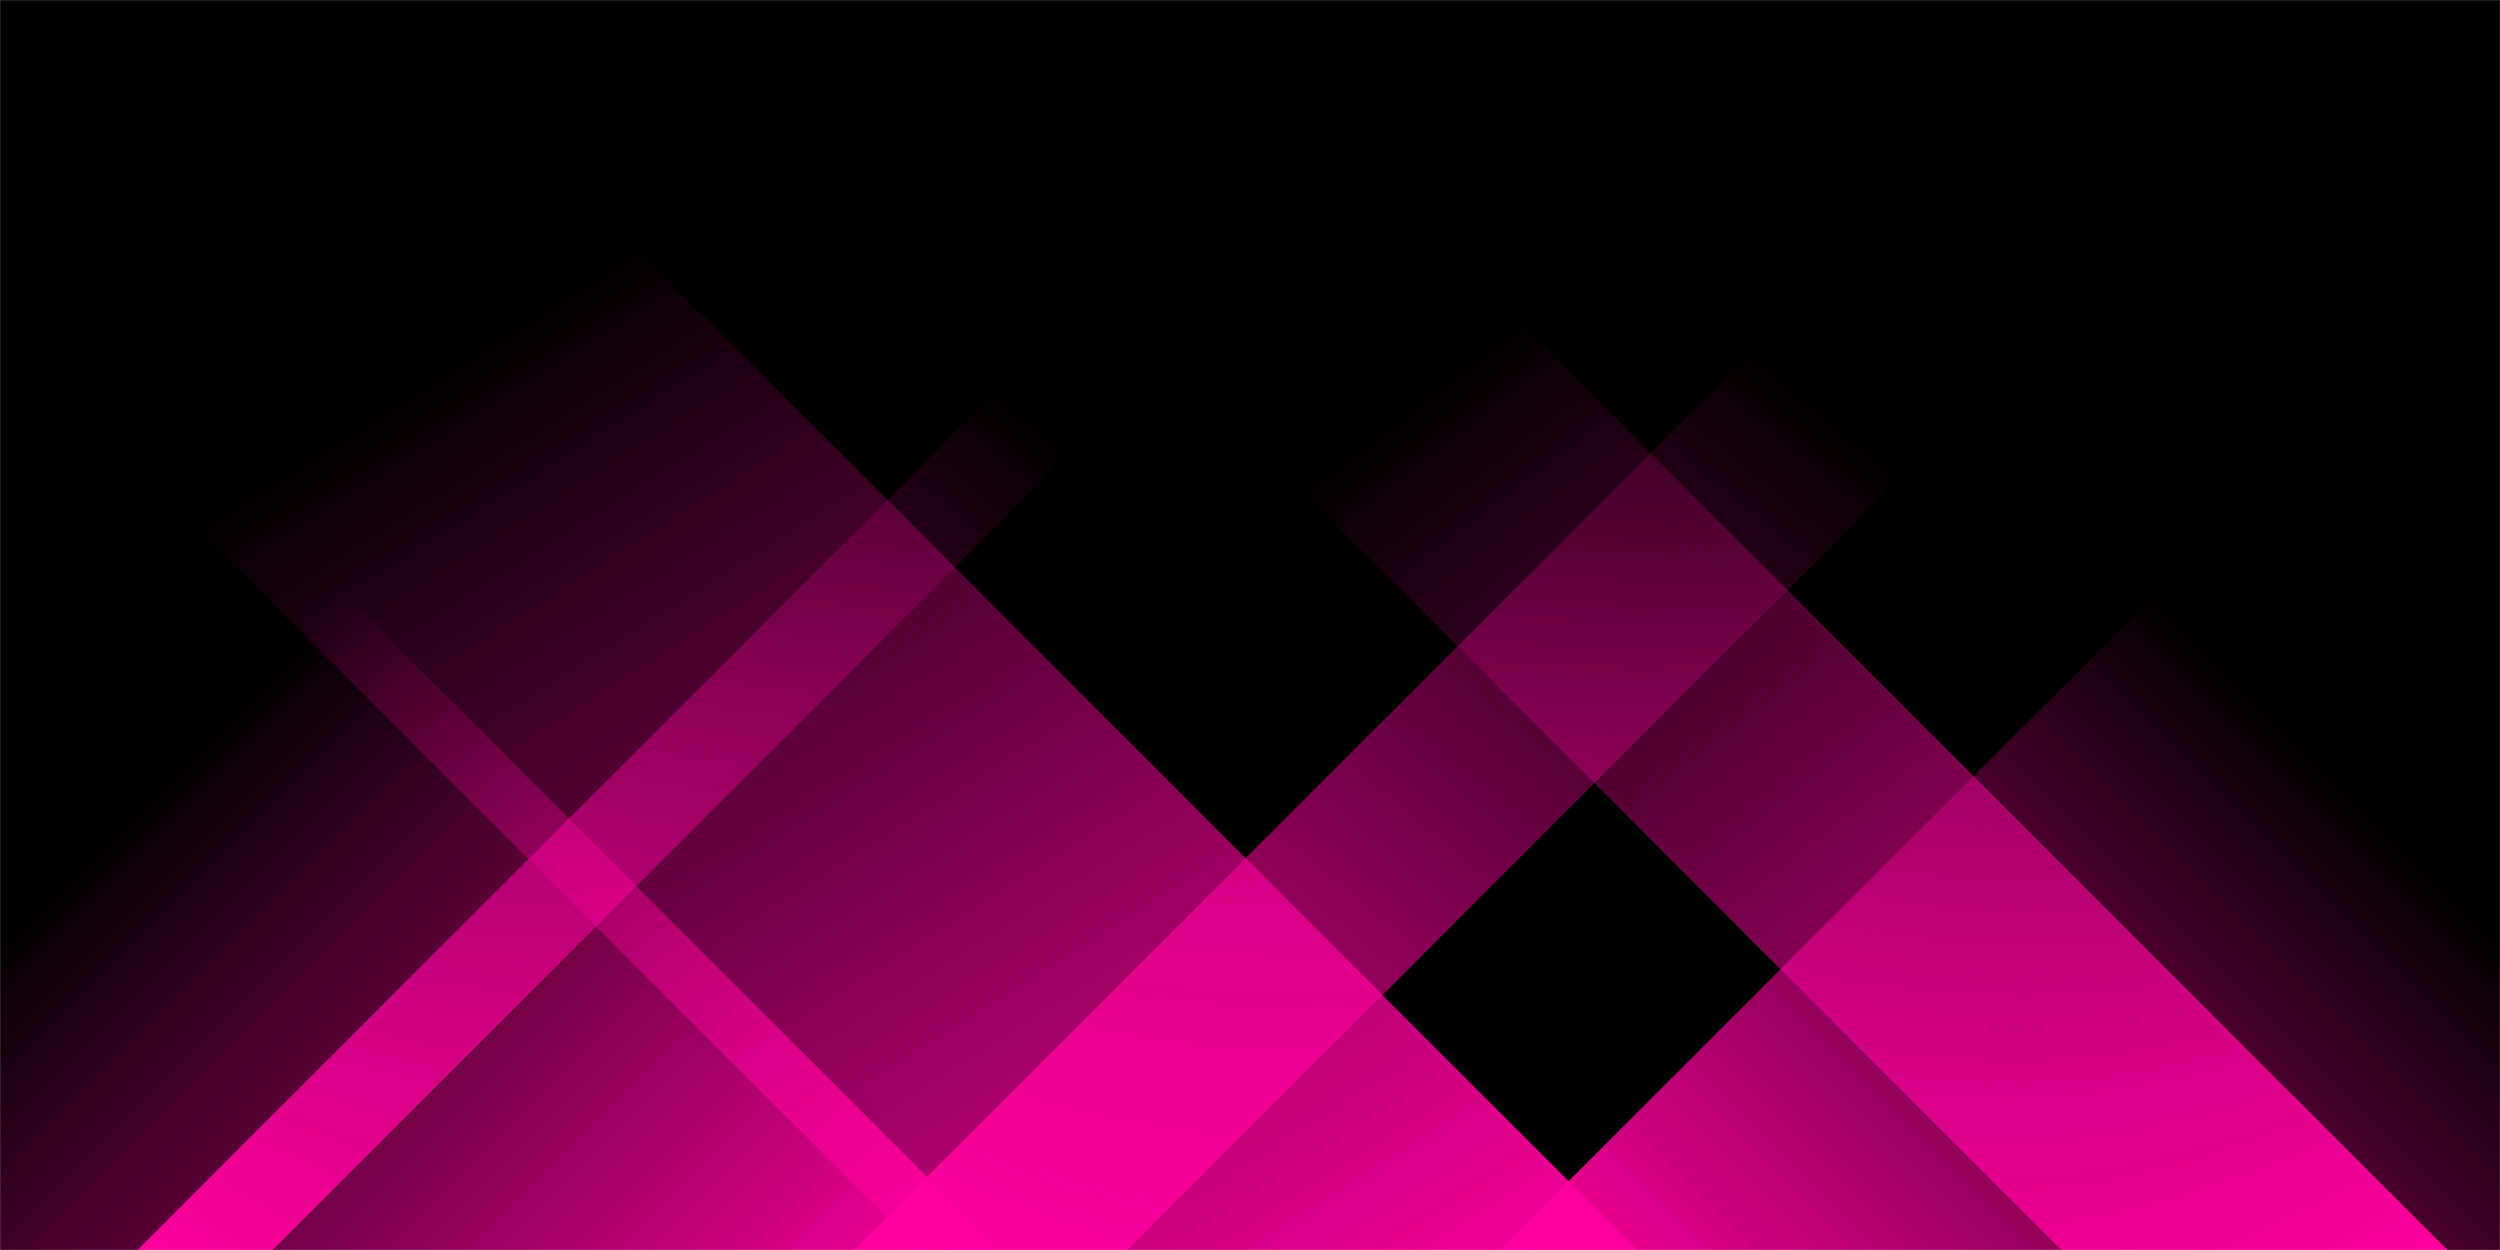 <svg xmlns="http://www.w3.org/2000/svg" version="1.1" xmlns:xlink="http://www.w3.org/1999/xlink" xmlns:svgjs="http://svgjs.com/svgjs" width="2000" height="1000" preserveAspectRatio="none" viewBox="0 0 2000 1000"><g mask="url(&quot;#SvgjsMask3240&quot;)" fill="none"><rect width="2000" height="1000" x="0" y="0" fill="url(#SvgjsRadialGradient3241)"></rect><path d="M110 1000L1110 0L1218 0L218 1000z" fill="url(#SvgjsLinearGradient3242)"></path><path d="M683 1000L1683 0L1902 0L902 1000z" fill="url(#SvgjsLinearGradient3242)"></path><path d="M1958 1000L958 0L649 0L1649 1000z" fill="url(#SvgjsLinearGradient3243)"></path><path d="M1310 1000L310 0L-264.5 0L735.5 1000z" fill="url(#SvgjsLinearGradient3243)"></path><path d="M1199.833 1000L2000 199.833L2000 1000z" fill="url(#SvgjsLinearGradient3242)"></path><path d="M0 1000L800.167 1000L 0 199.833z" fill="url(#SvgjsLinearGradient3243)"></path></g><defs><mask id="SvgjsMask3240"><rect width="2000" height="1000" fill="#ffffff"></rect></mask><radialGradient cx="100%" cy="100%" r="2236.07" gradientUnits="userSpaceOnUse" id="SvgjsRadialGradient3241"><stop stop-color="rgba(0, 0, 0, 1)" offset="0.15"></stop><stop stop-color="rgba(0, 0, 0, 1)" offset="0.38"></stop><stop stop-color="rgba(0, 0, 0, 1)" offset="0.58"></stop><stop stop-color="rgba(0, 0, 0, 1)" offset="1"></stop><stop stop-color="rgba(255, 0, 153, 0.761)" offset="1"></stop></radialGradient><linearGradient x1="0%" y1="100%" x2="100%" y2="0%" id="SvgjsLinearGradient3242"><stop stop-color="rgba(255, 0, 158, 1)" offset="0"></stop><stop stop-opacity="0" stop-color="rgba(255, 0, 158, 1)" offset="0.66"></stop></linearGradient><linearGradient x1="100%" y1="100%" x2="0%" y2="0%" id="SvgjsLinearGradient3243"><stop stop-color="rgba(255, 0, 158, 1)" offset="0"></stop><stop stop-opacity="0" stop-color="rgba(255, 0, 158, 1)" offset="0.66"></stop></linearGradient></defs></svg>